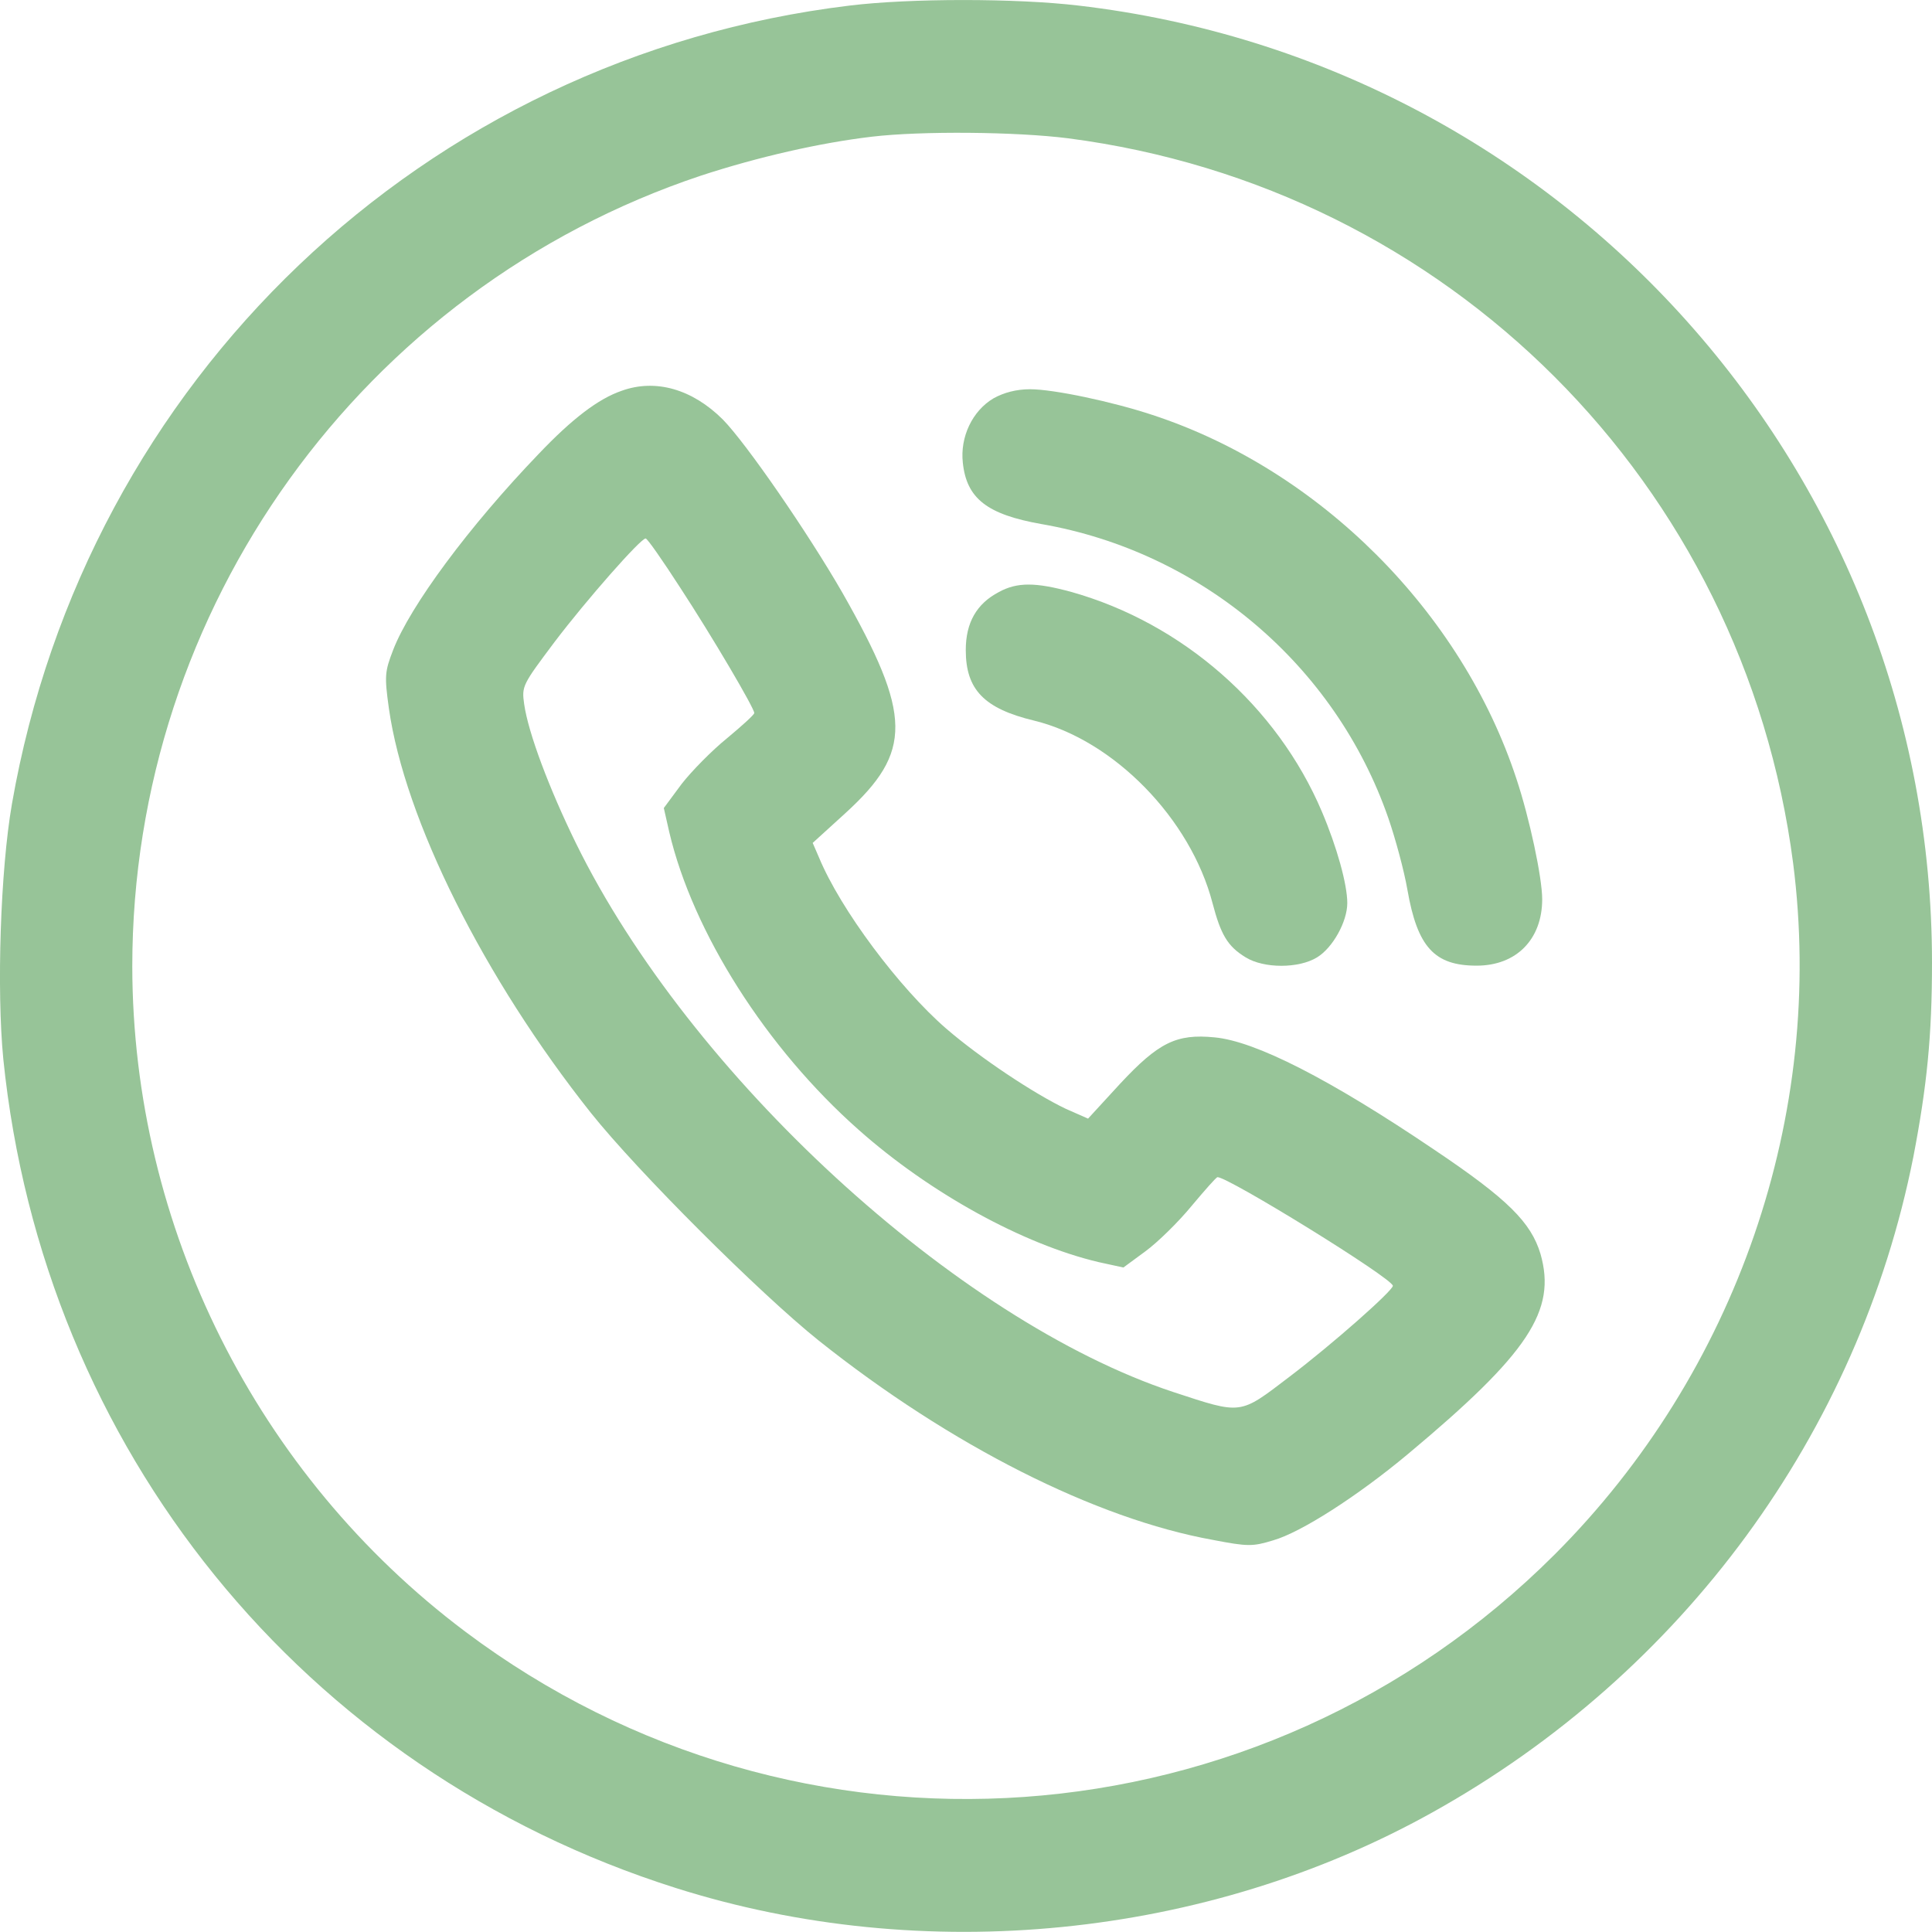 <svg width="17" height="17" viewBox="0 0 17 17" fill="none" xmlns="http://www.w3.org/2000/svg">
<g id="Black">
<path id="Vector" d="M7.476 0.049C3.732 0.502 0.755 3.344 0.105 7.074C0.003 7.661 -0.03 8.712 0.029 9.318C0.379 12.748 2.671 15.576 5.944 16.612C8.129 17.305 10.614 17.057 12.603 15.948C14.807 14.722 16.354 12.609 16.836 10.179C16.956 9.555 17 9.113 17 8.471C17 4.169 13.771 0.549 9.49 0.049C8.94 -0.016 8.009 -0.016 7.476 0.049ZM9.399 1.217C12.742 1.651 15.343 4.253 15.778 7.595C16.062 9.81 15.281 12.076 13.68 13.678C11.092 16.265 7.02 16.554 4.094 14.357C2.258 12.978 1.167 10.796 1.164 8.504C1.164 5.351 3.185 2.542 6.166 1.546C6.67 1.381 7.214 1.257 7.67 1.203C8.108 1.151 8.943 1.159 9.399 1.217Z" fill="#97C498"/>
<path id="Vector_2" d="M5.469 3.439C5.265 3.509 5.035 3.684 4.74 3.994C4.127 4.632 3.608 5.333 3.459 5.72C3.386 5.91 3.382 5.946 3.422 6.234C3.561 7.212 4.258 8.606 5.199 9.792C5.612 10.31 6.688 11.383 7.203 11.795C8.363 12.719 9.64 13.364 10.673 13.55C10.979 13.609 11.023 13.609 11.202 13.554C11.446 13.485 11.946 13.164 12.388 12.795C13.45 11.908 13.698 11.533 13.555 11.033C13.471 10.755 13.267 10.551 12.621 10.117C11.698 9.493 11.045 9.161 10.687 9.128C10.352 9.095 10.195 9.172 9.855 9.537L9.574 9.843L9.377 9.756C9.1 9.624 8.626 9.31 8.326 9.051C7.914 8.694 7.396 8.004 7.206 7.544L7.151 7.417L7.44 7.154C8.031 6.614 8.027 6.296 7.411 5.213C7.108 4.687 6.568 3.903 6.36 3.691C6.093 3.425 5.769 3.33 5.469 3.439ZM5.984 5.169C6.268 5.603 6.637 6.231 6.637 6.274C6.637 6.289 6.527 6.388 6.396 6.497C6.265 6.603 6.086 6.785 5.998 6.898L5.841 7.11L5.889 7.322C6.097 8.205 6.743 9.223 7.556 9.942C8.18 10.496 9.001 10.949 9.669 11.106L9.885 11.153L10.078 11.011C10.187 10.931 10.37 10.752 10.487 10.609C10.603 10.471 10.702 10.358 10.713 10.358C10.811 10.358 12.253 11.248 12.256 11.314C12.256 11.357 11.724 11.828 11.344 12.116C10.903 12.452 10.932 12.448 10.322 12.248C8.418 11.617 6.071 9.464 5.068 7.42C4.834 6.942 4.648 6.45 4.612 6.194C4.59 6.037 4.597 6.026 4.878 5.651C5.163 5.275 5.637 4.738 5.681 4.738C5.696 4.738 5.831 4.932 5.984 5.169Z" fill="#97C498"/>
<path id="Vector_3" d="M8.742 3.505C8.556 3.615 8.447 3.845 8.472 4.071C8.505 4.388 8.688 4.527 9.162 4.611C10.571 4.855 11.749 5.852 12.216 7.198C12.278 7.377 12.355 7.661 12.384 7.829C12.472 8.333 12.621 8.497 12.993 8.497C13.344 8.497 13.57 8.264 13.57 7.913C13.57 7.72 13.457 7.194 13.344 6.855C12.862 5.385 11.611 4.133 10.14 3.651C9.79 3.535 9.272 3.425 9.064 3.425C8.943 3.425 8.834 3.454 8.742 3.505Z" fill="#97C498"/>
<path id="Vector_4" d="M8.79 5.209C8.593 5.312 8.498 5.479 8.498 5.72C8.498 6.067 8.658 6.235 9.1 6.341C9.801 6.512 10.476 7.205 10.669 7.946C10.742 8.223 10.8 8.326 10.961 8.424C11.121 8.523 11.428 8.523 11.589 8.424C11.727 8.34 11.855 8.11 11.855 7.946C11.855 7.782 11.764 7.454 11.632 7.143C11.238 6.213 10.403 5.483 9.428 5.209C9.111 5.122 8.95 5.122 8.79 5.209Z" fill="#97C498"/>
</g>
</svg>
